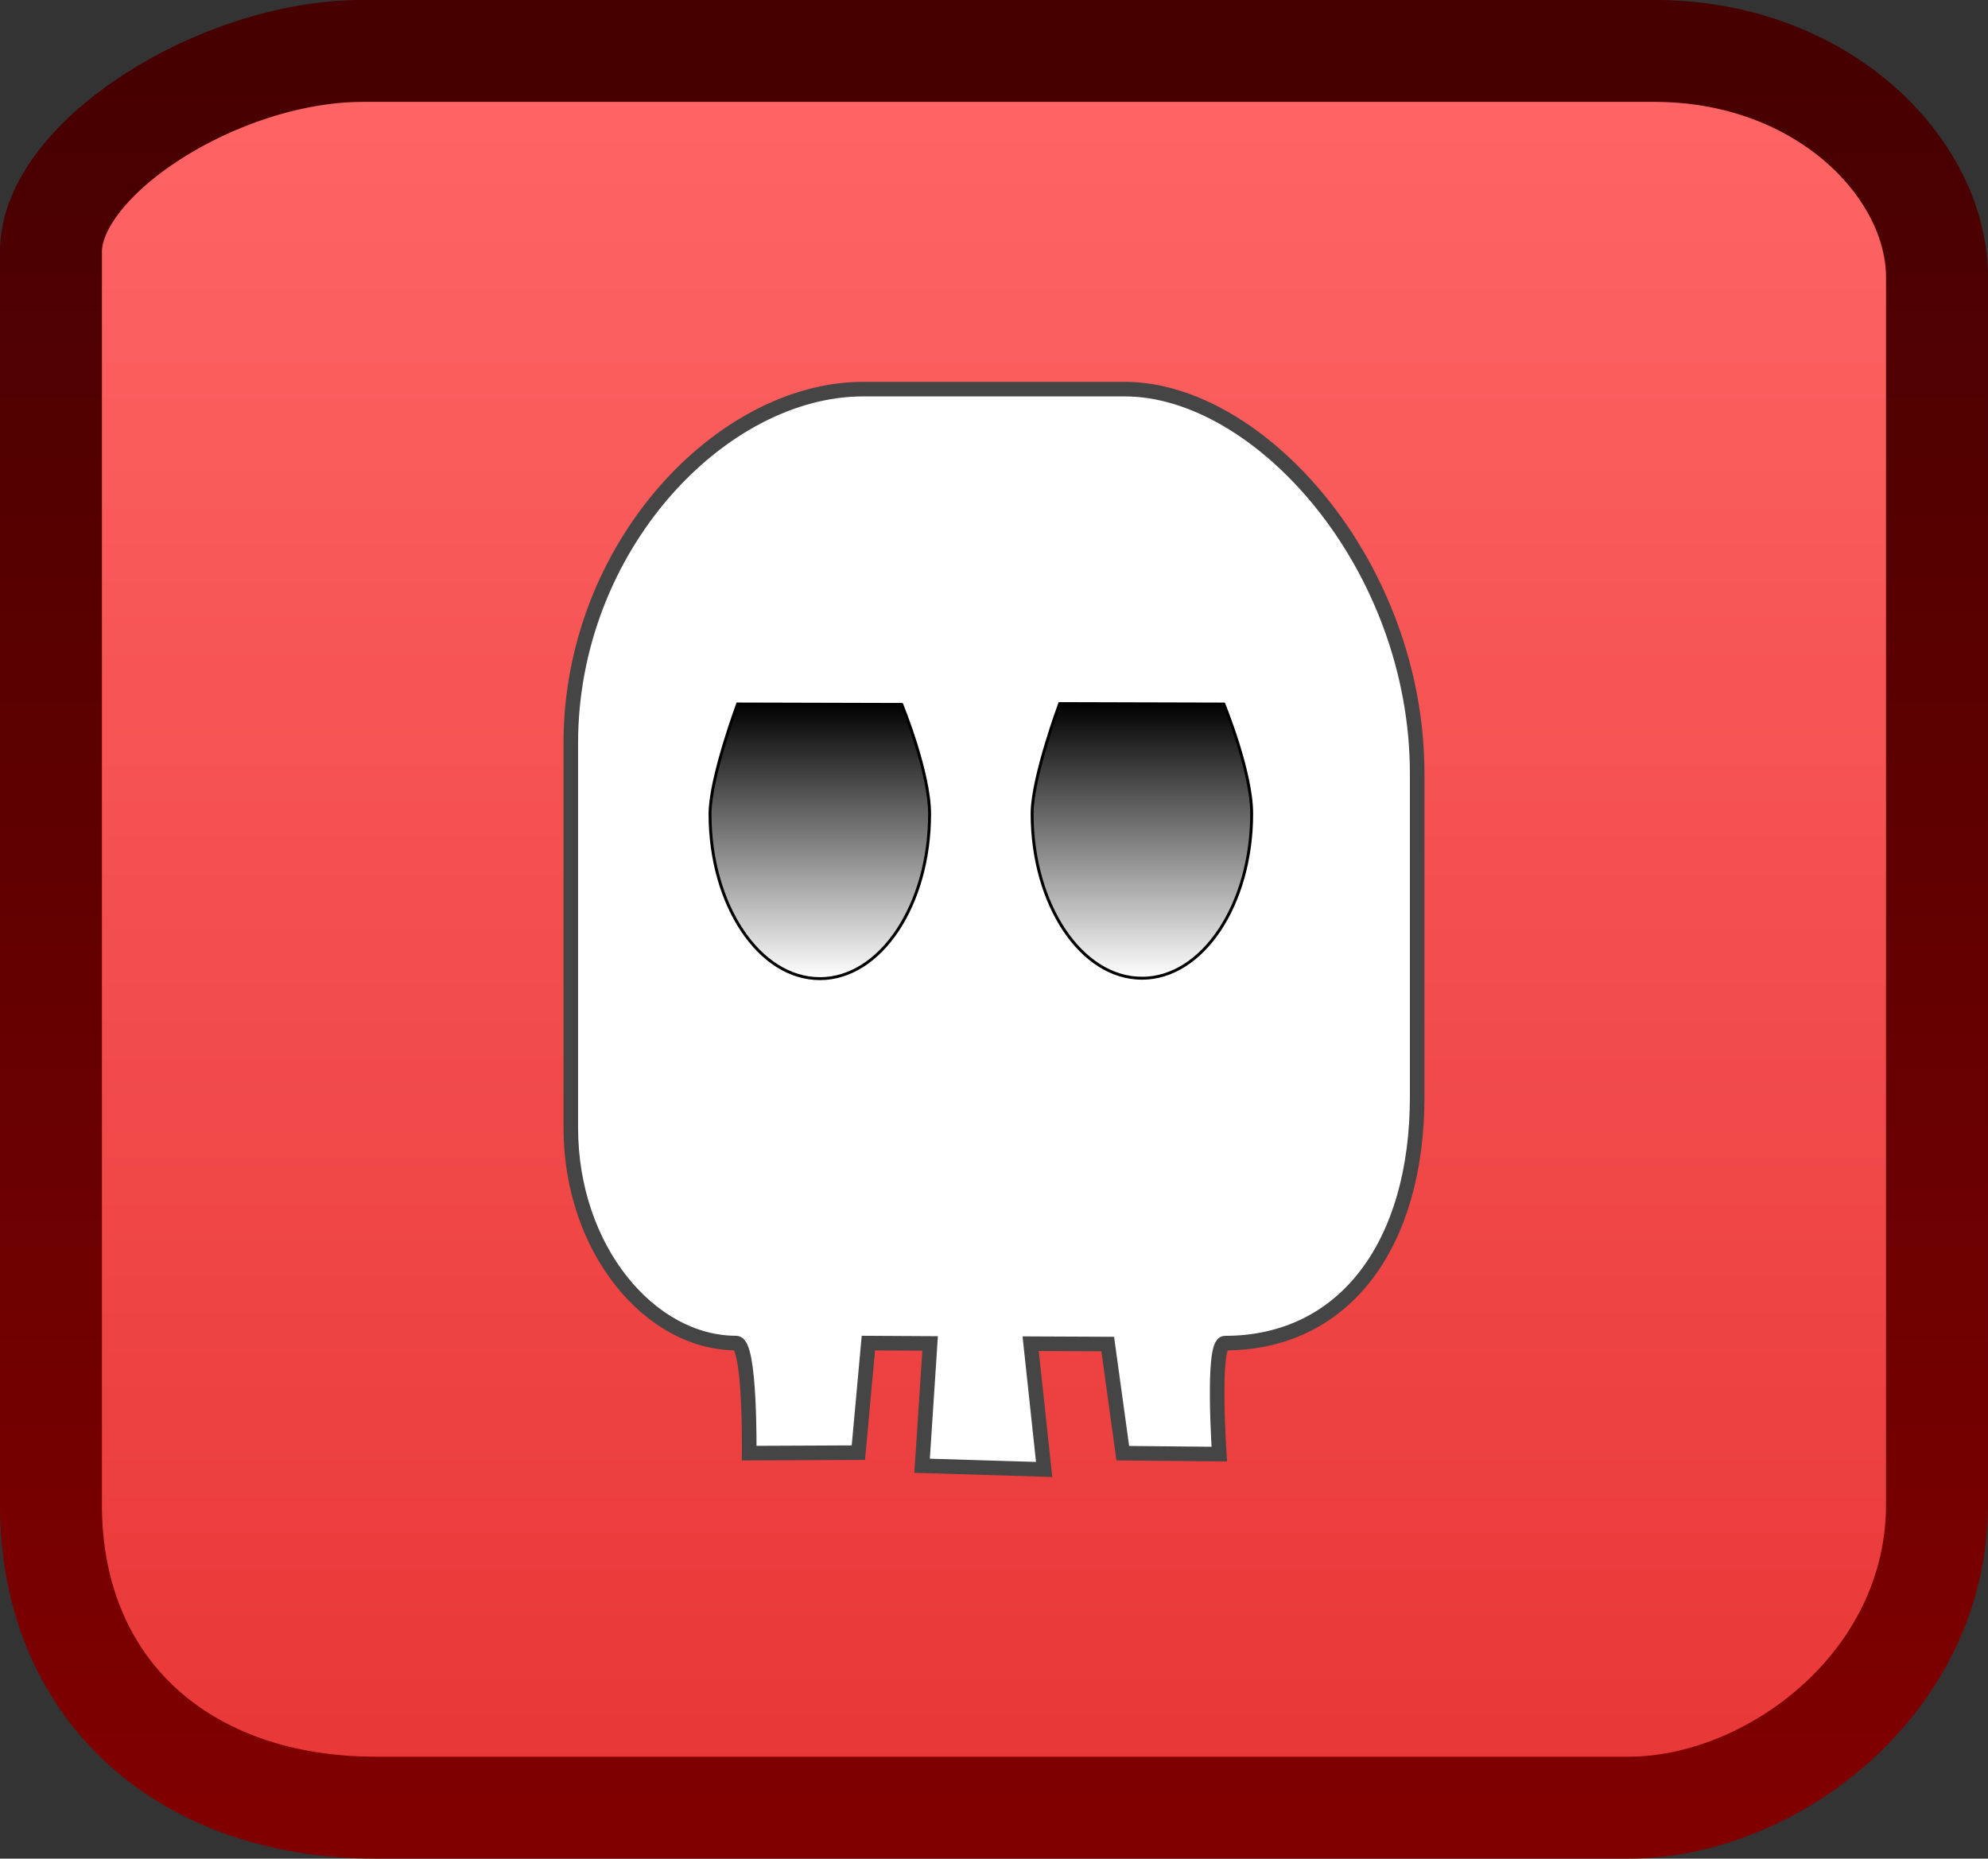 <svg version="1.1" xmlns="http://www.w3.org/2000/svg" xmlns:xlink="http://www.w3.org/1999/xlink" width="68.253" height="63.817" viewBox="0,0,68.253,63.817"><rect x="0" y="0" width="68.253" height="63.817" fill="#333333" stroke="none"/><defs><linearGradient x1="240" y1="149.841" x2="240" y2="210.159" gradientUnits="userSpaceOnUse" id="color-1"><stop offset="0" stop-color="#ff6666"/><stop offset="1" stop-color="#e83636"/></linearGradient><linearGradient x1="240" y1="149.841" x2="240" y2="210.159" gradientUnits="userSpaceOnUse" id="color-2"><stop offset="0" stop-color="#460000"/><stop offset="1" stop-color="#800000"/></linearGradient><linearGradient x1="234.02" y1="181.693" x2="234.02" y2="172.263" gradientUnits="userSpaceOnUse" id="color-3"><stop offset="0" stop-color="#ffffff"/><stop offset="1" stop-color="#000000"/></linearGradient><linearGradient x1="245.078" y1="181.679" x2="245.078" y2="172.249" gradientUnits="userSpaceOnUse" id="color-4"><stop offset="0" stop-color="#ffffff"/><stop offset="1" stop-color="#000000"/></linearGradient></defs><g transform="translate(-205.874,-148.091)"><g data-paper-data="{&quot;isPaintingLayer&quot;:true}" fill-rule="nonzero" stroke-linecap="butt" stroke-linejoin="miter" stroke-miterlimit="10" stroke-dasharray="" stroke-dashoffset="0" style="mix-blend-mode: normal"><path d="M207.624,199.748c0,-13.711 0,-36.725 0,-43.021c0,-3.192 5.764,-6.887 10.702,-6.887c7.744,0 31.003,0 44.351,0c5.779,0 9.699,4.031 9.699,7.774c0,6.659 0,28.812 0,42.134c0,6.145 -5.692,10.41 -10.586,10.41c-7.46,0 -29.462,0 -43.021,0c-6.562,0 -11.146,-4.022 -11.146,-10.41z" fill="url(#color-1)" stroke="url(#color-2)" stroke-width="3.5"/><g><path d="M225.471,186.812c0,-4.547 0,-4.666 0,-13.208c0,-6.743 5.178,-12.152 10.038,-12.152c2.161,0 7.429,0 8.982,0c4.603,0 10.038,6.009 10.038,13.208c0,7.921 0,6.716 0,11.095c0,5.05 -2.481,8.453 -6.601,8.453c-0.452,0 -0.192,3.811 -0.192,3.811l-3.314,-0.032l-0.517,-3.747l-2.646,-0.012l0.463,4.318l-4.19,-0.127l0.275,-4.2l-2.12,-0.012l-0.343,3.762l-3.748,0.017c0,0 0.047,-3.78 -0.45,-3.78c-2.942,0 -5.675,-3.21 -5.675,-7.397z" fill="#ffffff" stroke="#454545" stroke-width="0.5"/><path d="M234.02,181.693c-2.082,0 -3.769,-2.531 -3.769,-5.654c0,-1.234 0.946,-3.776 0.946,-3.776l5.637,0.015c0,0 0.955,2.317 0.955,3.762c0,3.123 -1.688,5.654 -3.769,5.654z" data-paper-data="{&quot;index&quot;:null}" fill="url(#color-3)" stroke="#000000" stroke-width="0.1"/><path d="M245.078,181.679c-2.082,0 -3.769,-2.531 -3.769,-5.654c0,-1.234 0.946,-3.776 0.946,-3.776l5.637,0.015c0,0 0.955,2.317 0.955,3.762c0,3.123 -1.688,5.654 -3.769,5.654z" data-paper-data="{&quot;index&quot;:null}" fill="url(#color-4)" stroke="#000000" stroke-width="0.1"/></g></g></g></svg>